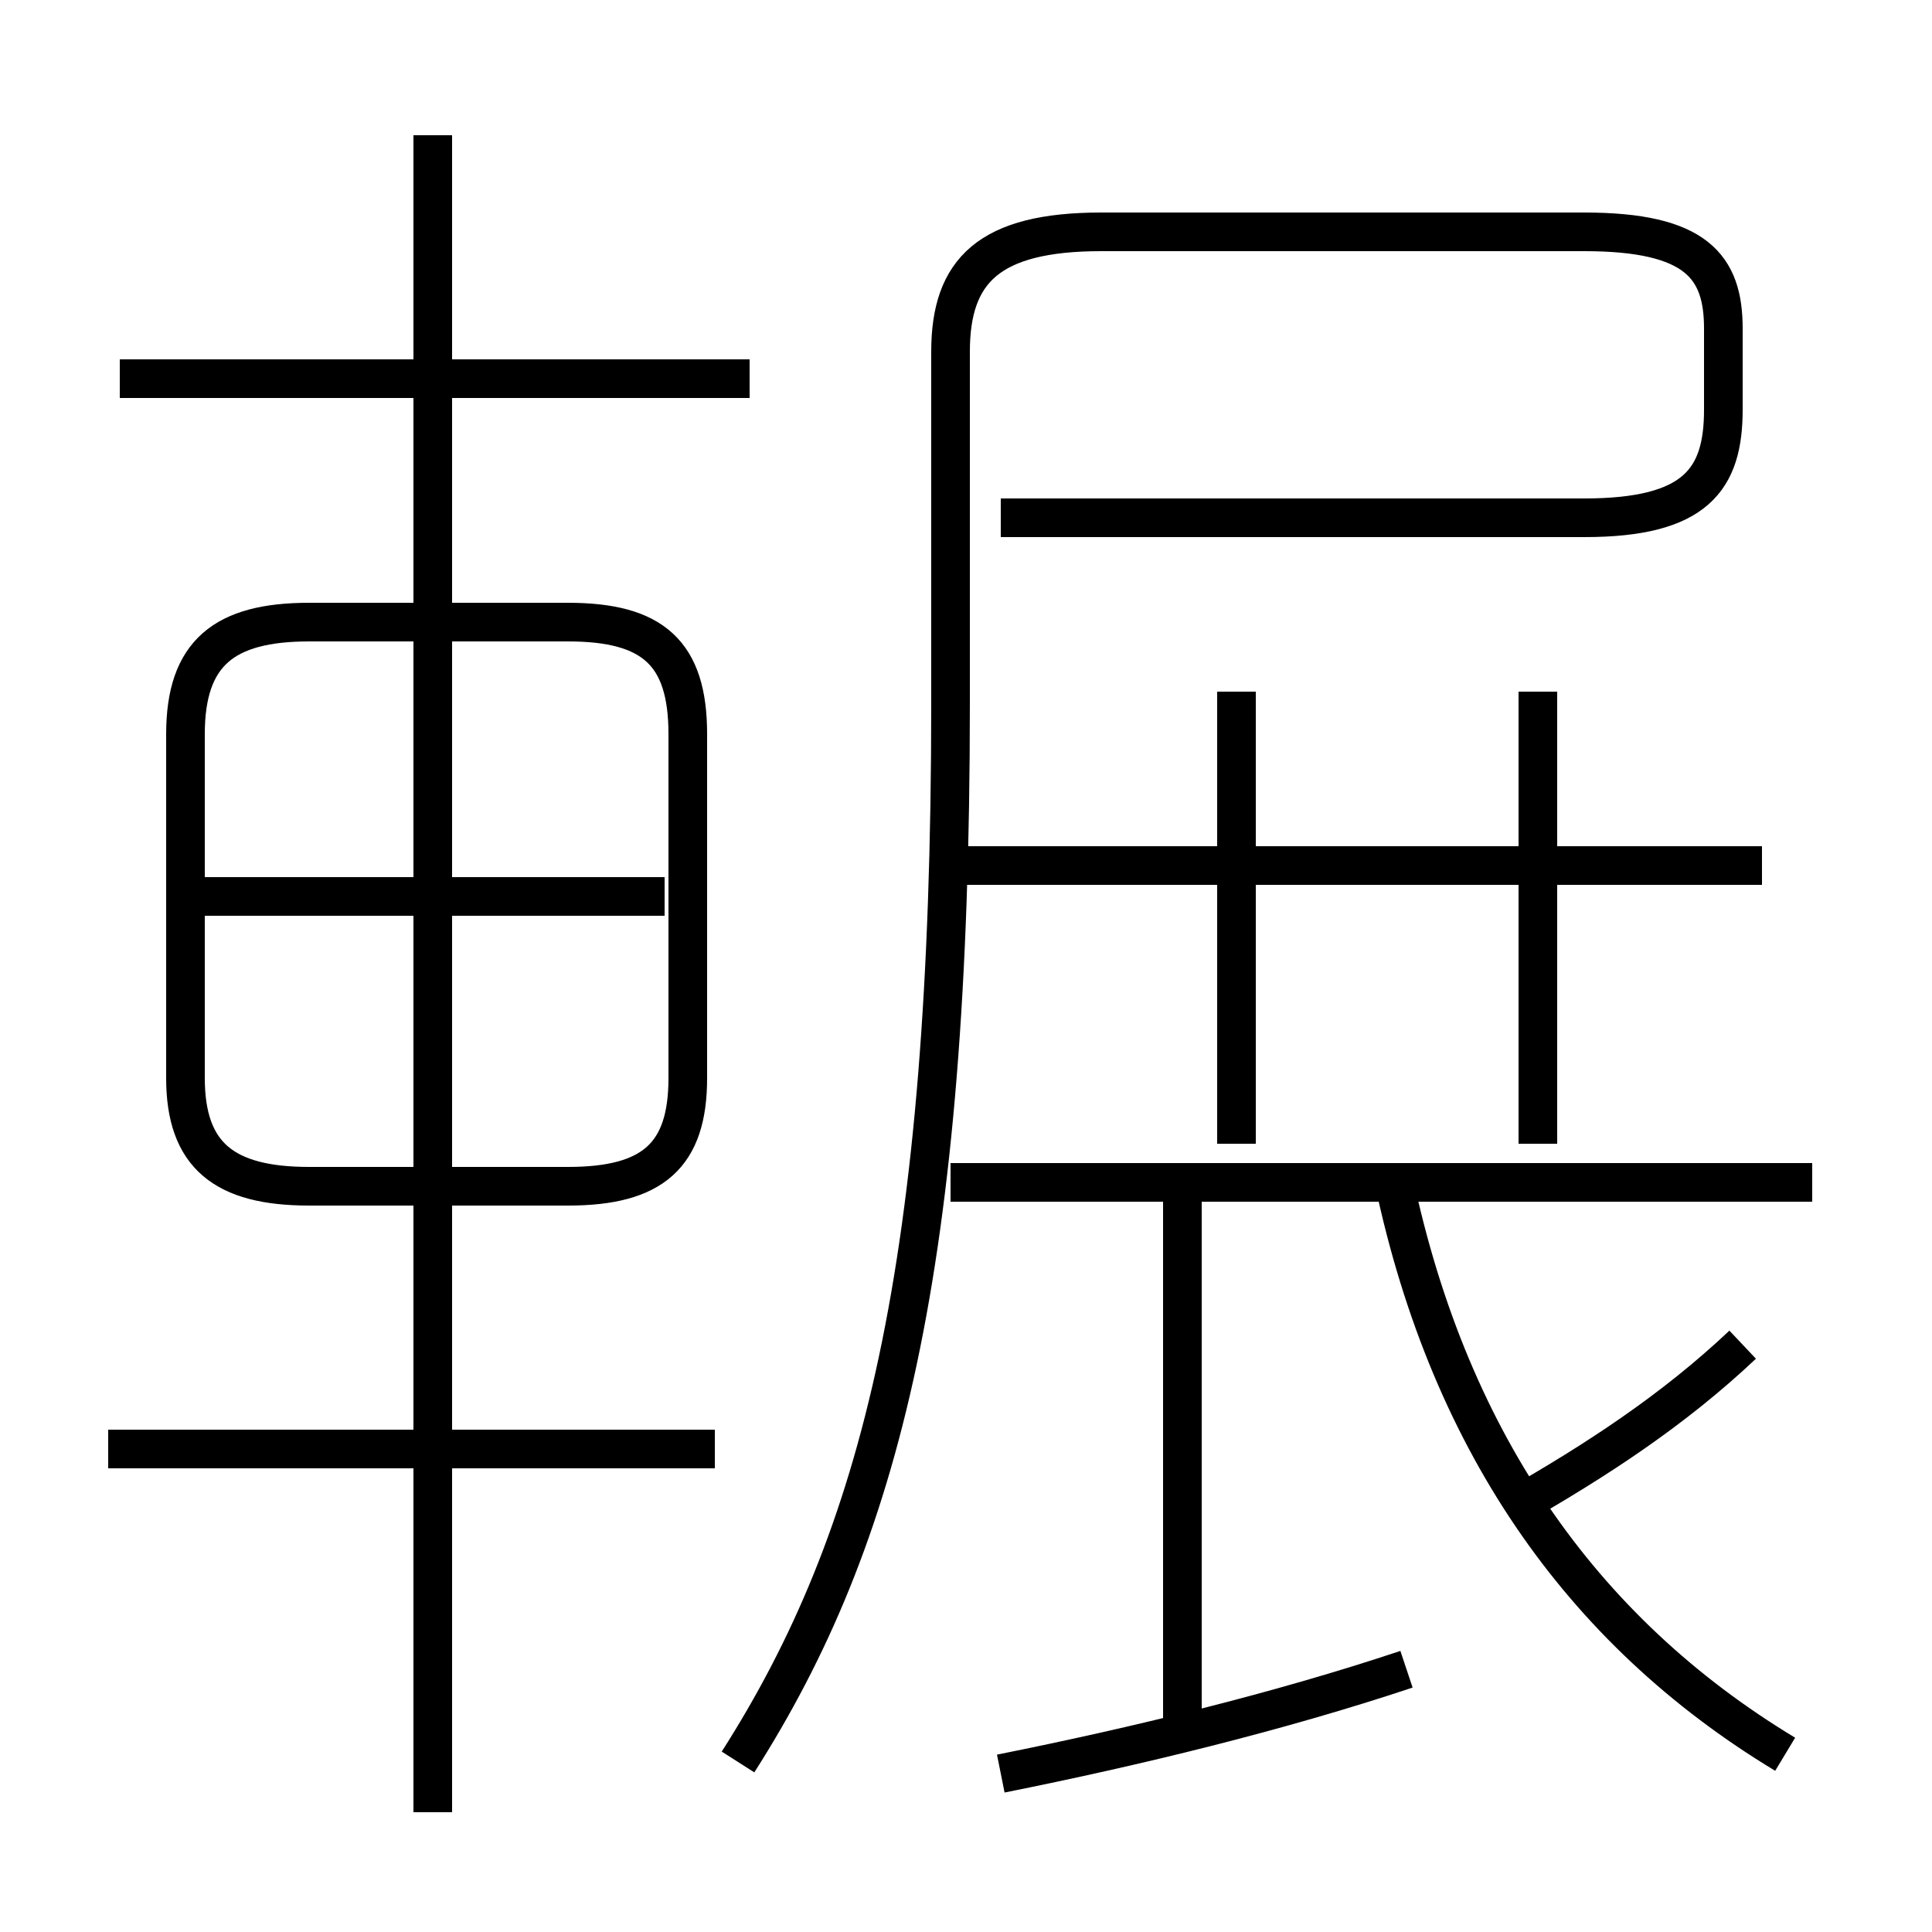 <?xml version='1.0' encoding='utf8'?>
<svg viewBox="0.0 -44.0 50.0 50.0" version="1.1" xmlns="http://www.w3.org/2000/svg">
<rect x="0.0" y="-44.0" width="50.0" height="50.0" fill="#808080" stroke="none"/>
<rect x="-1000" y="-1000" width="2000" height="2000" stroke="white" fill="white"/>
<g style="fill:none; stroke:#000000;  stroke-width:1">
<path d="M 18.5 6.5 L 2.8 6.5 M 11.2 -2.9 L 11.2 40.5 M 17.8 16.1 L 17.8 25.0 C 17.8 27.1 16.9 27.9 14.7 27.9 L 8.0 27.9 C 5.8 27.9 4.8 27.1 4.8 25.0 L 4.8 16.1 C 4.8 14.1 5.8 13.3 8.0 13.3 L 14.7 13.3 C 16.9 13.3 17.8 14.1 17.8 16.1 Z M 19.4 34.2 L 3.1 34.2 M 17.2 20.8 L 5.2 20.8 M 25.9 -1.9 C 29.4 -1.2 33.1 -0.3 36.4 0.8 M 46.2 -1.4 C 40.9 1.8 37.4 6.8 36.0 13.8 M 46.9 13.4 L 24.6 13.4 M 39.2 5.0 C 41.3 6.2 43.3 7.5 45.1 9.2 M 30.6 -0.7 L 30.6 13.0 M 45.6 21.6 L 24.6 21.6 M 19.1 -1.6 C 22.8 4.2 24.6 11.2 24.6 25.8 L 24.6 34.9 C 24.6 37.0 25.6 38.0 28.5 38.0 L 41.0 38.0 C 43.9 38.0 44.6 37.1 44.6 35.5 L 44.6 33.4 C 44.6 31.6 43.9 30.6 41.0 30.6 L 25.9 30.6 M 32.0 14.4 L 32.0 26.1 M 39.8 14.4 L 39.8 26.1 " transform="scale(1, -1)" />
</g>
</svg>